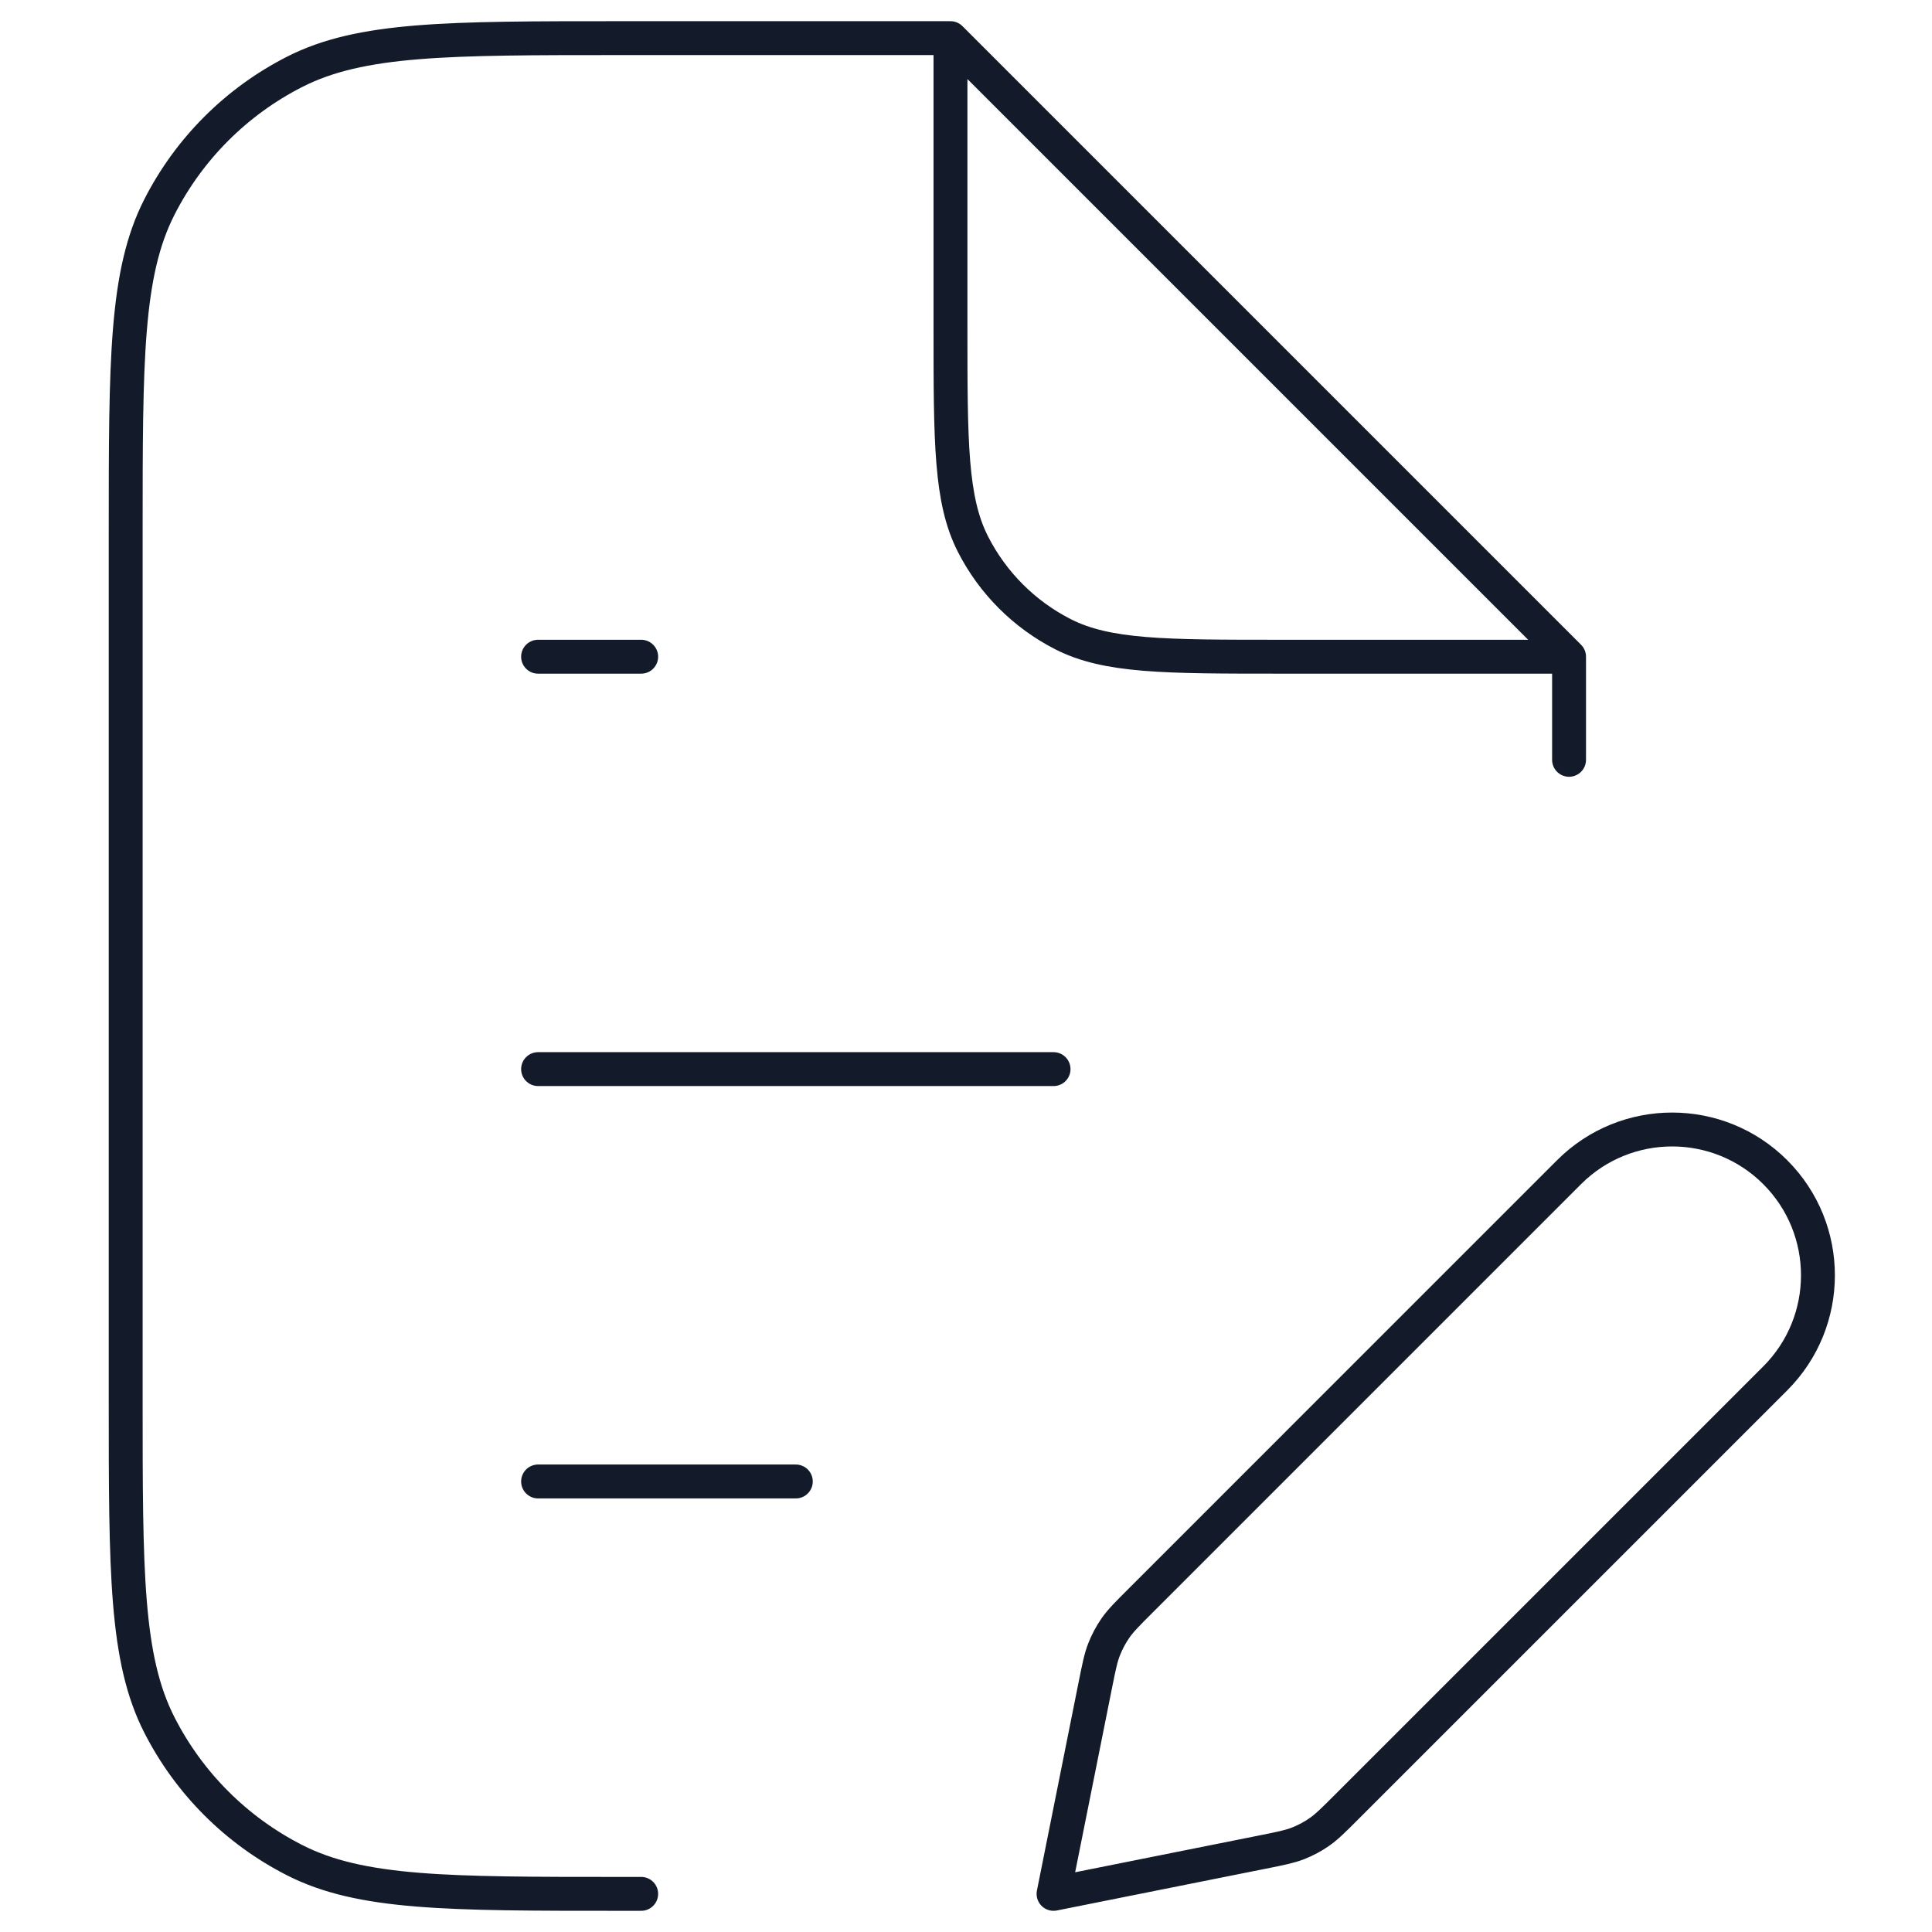 <svg width="45" height="45" viewBox="0 0 52 57" fill="none" color="#436075" xmlns="http://www.w3.org/2000/svg">
<path d="M25.542 1.125H15.808C10.698 1.125 8.143 1.125 6.191 2.12C4.474 2.994 3.078 4.39 2.203 6.107C1.208 8.059 1.208 10.614 1.208 15.725V41.275C1.208 46.386 1.208 48.941 2.203 50.893C3.078 52.61 4.474 54.006 6.191 54.88C8.143 55.875 10.698 55.875 15.808 55.875H16.417M25.542 1.125L43.792 19.375M25.542 1.125V9.642C25.542 13.049 25.542 14.752 26.205 16.053C26.788 17.198 27.719 18.129 28.863 18.712C30.165 19.375 31.868 19.375 35.275 19.375H43.792M43.792 19.375V22.417M13.375 43.708H20.979M13.375 31.542H28.583M13.375 19.375H16.417M28.583 55.875L34.743 54.643C35.28 54.536 35.548 54.482 35.799 54.384C36.021 54.297 36.232 54.184 36.428 54.047C36.648 53.893 36.842 53.7 37.229 53.312L49.875 40.667C51.555 38.987 51.555 36.263 49.875 34.583C48.195 32.904 45.471 32.904 43.792 34.583L31.146 47.229C30.759 47.616 30.565 47.81 30.411 48.03C30.275 48.226 30.162 48.438 30.075 48.66C29.976 48.91 29.923 49.179 29.815 49.716L28.583 55.875Z" stroke="#131A29" stroke-linecap="round" stroke-linejoin="round"/>
</svg>
